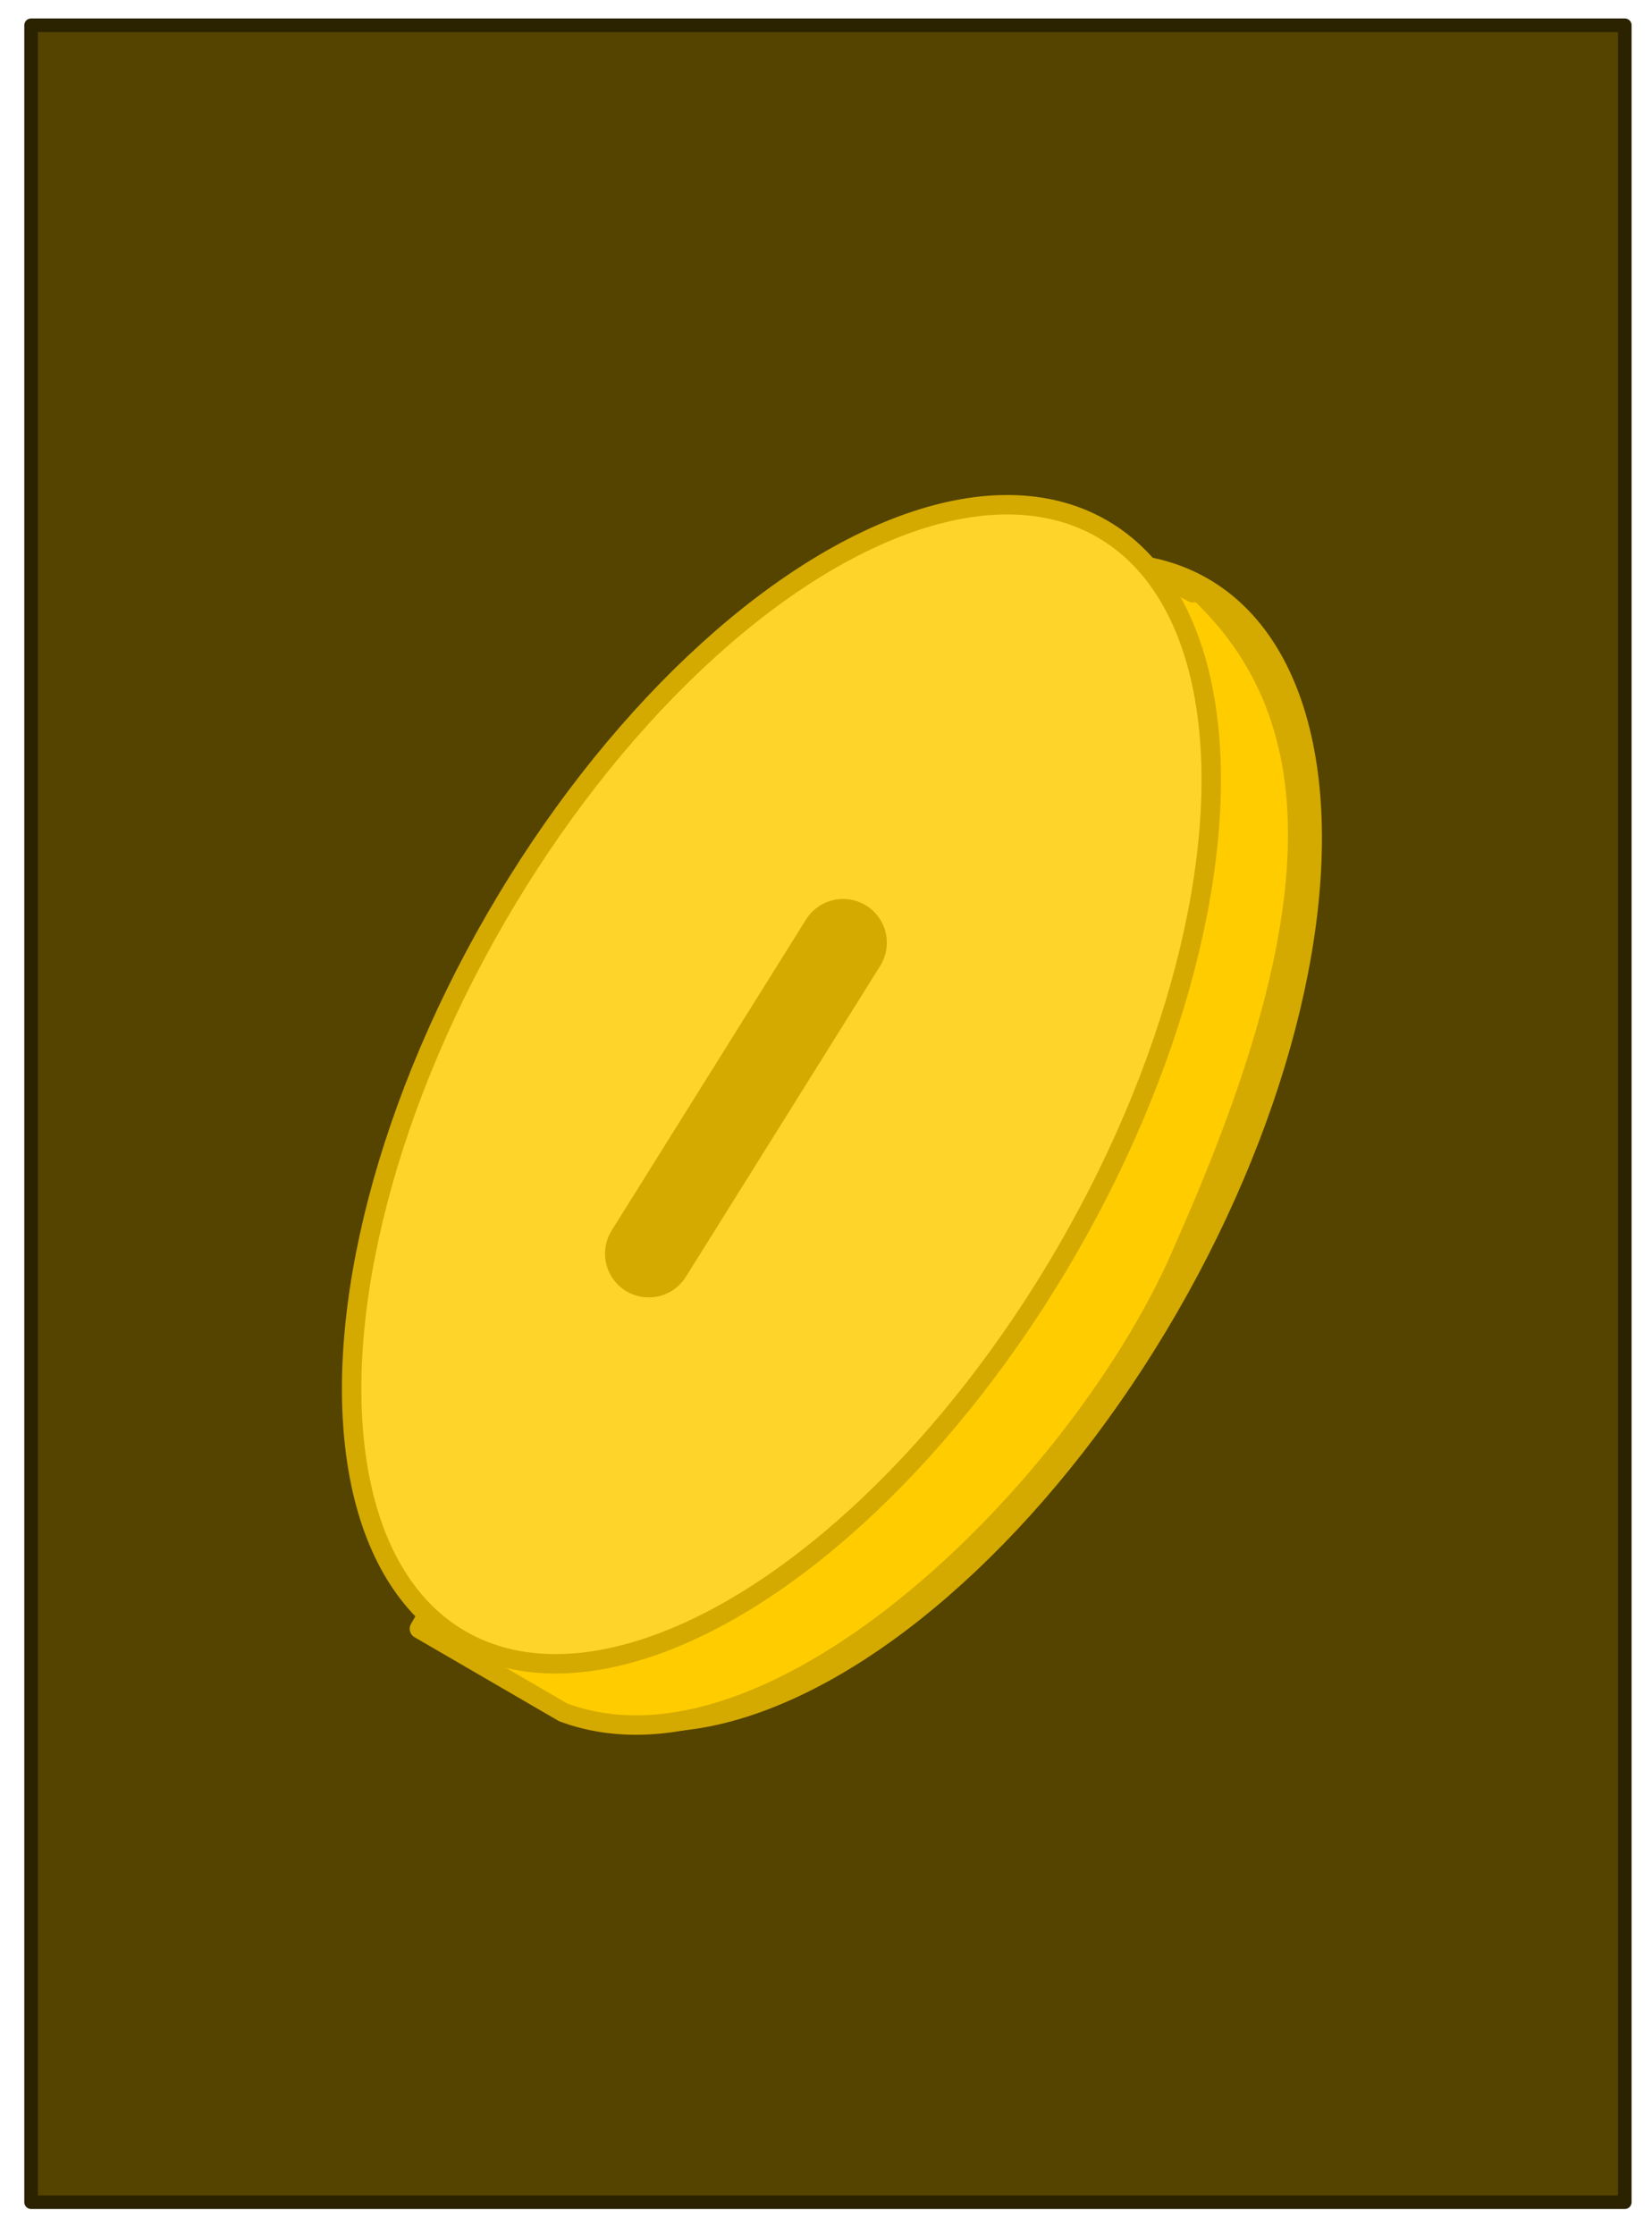 <?xml version="1.0" encoding="UTF-8"?>
<svg width="85mm" height="115mm" version="1.1" viewBox="0 0 85 115" xmlns="http://www.w3.org/2000/svg" xmlns:cc="http://creativecommons.org/ns#" xmlns:dc="http://purl.org/dc/elements/1.1/" xmlns:rdf="http://www.w3.org/1999/02/22-rdf-syntax-ns#">
 <g>
  <rect x="1.6" y="1.3" width="82" height="112" fill="#540" stroke="#2b2200" stroke-dashoffset="2.7" stroke-linecap="round" stroke-linejoin="round" stroke-width=".7"/>
  <g transform="translate(-.62 4.5)" stroke="#d4aa00">
   <g>
    <ellipse transform="rotate(30)" cx="67" cy="24" rx="17" ry="33" fill="#ffd42a" fill-rule="evenodd" stop-color="#000000" style="font-variation-settings:normal"/>
    <path d="m62 26-6.8-3.7-33 57 7.4 4.3c11 4.1 27-12 32-24 7.1-16 8.2-27 0.32-34z" fill="#fc0" stroke-dashoffset="2.7" stroke-linecap="round" stroke-linejoin="round"/>
    <ellipse transform="rotate(30)" cx="61" cy="24" rx="17" ry="33" fill="#ffd42a" fill-rule="evenodd" stop-color="#000000" style="font-variation-settings:normal"/>
   </g>
   <path d="m34 60 10-16" fill="#a80" stroke-dashoffset="2.7" stroke-linecap="round" stroke-linejoin="round" stroke-width="4.5"/>
  </g>
 </g>
</svg>
